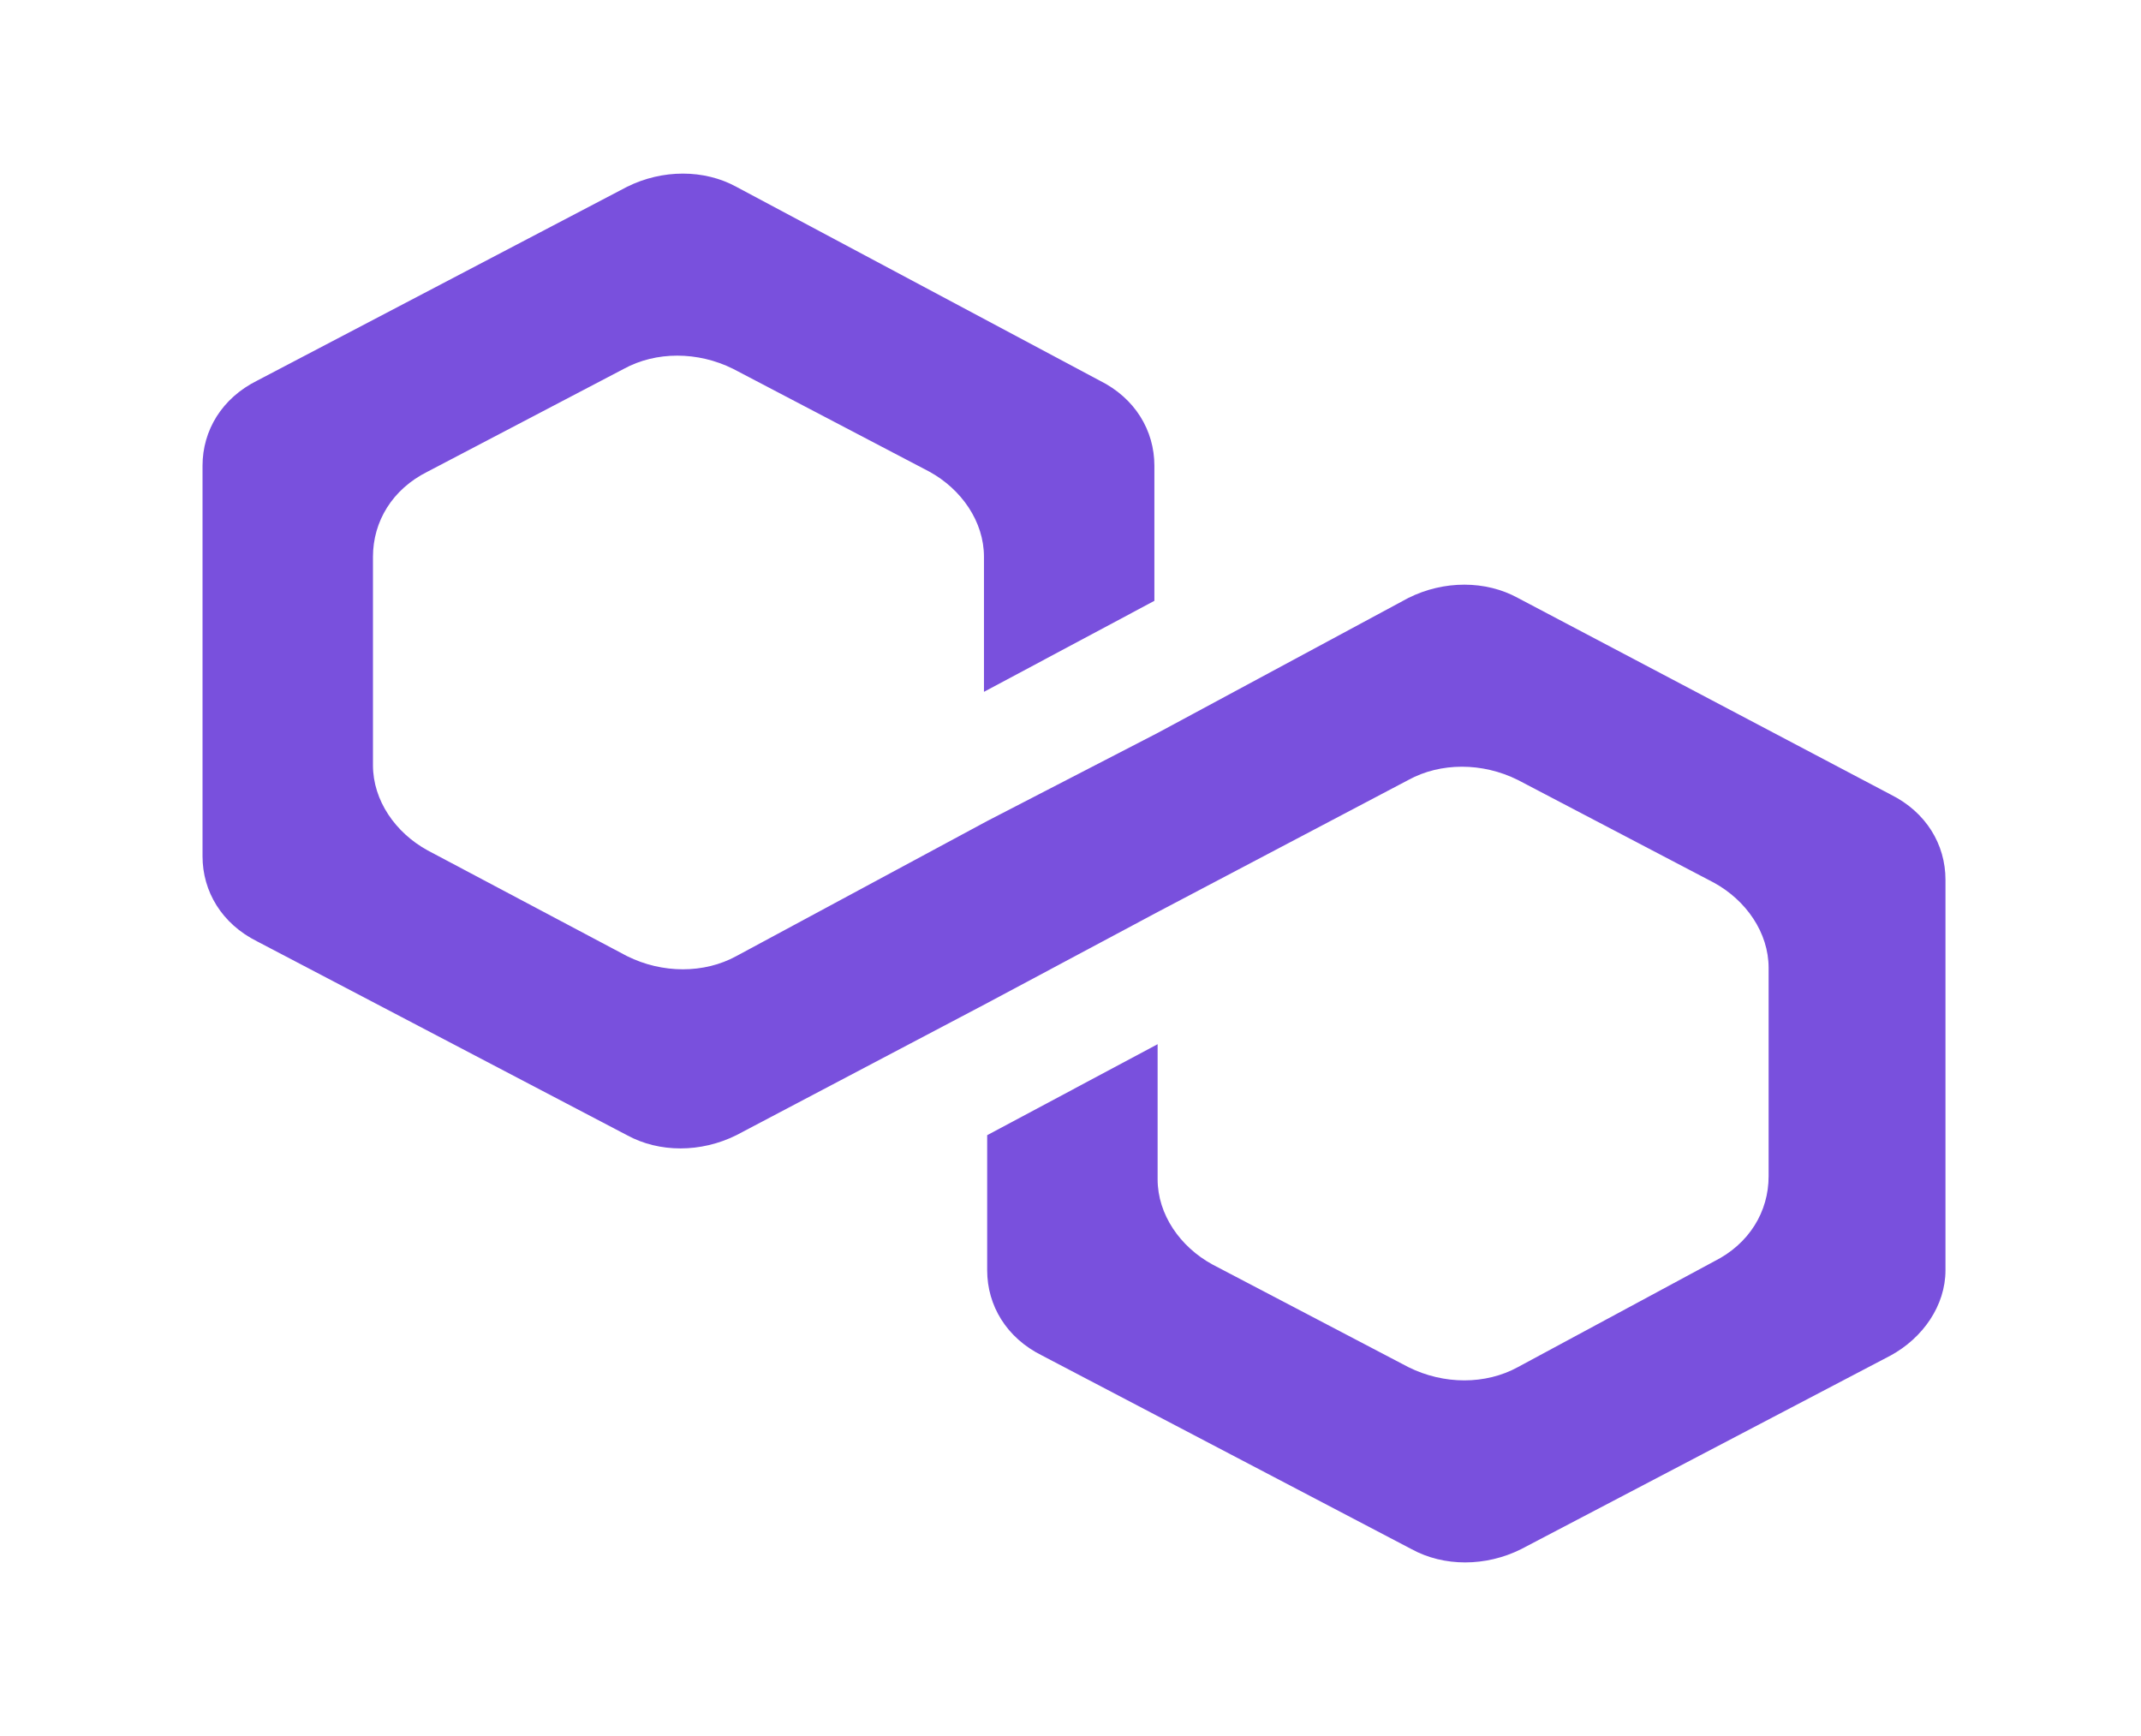 <svg width="148" height="120" viewBox="0 0 148 120" fill="none" xmlns="http://www.w3.org/2000/svg">
<path d="M104.919 41.328C102.696 40.11 99.806 40.11 97.361 41.328L80.022 50.664L68.24 56.752L50.901 66.089C48.678 67.306 45.788 67.306 43.343 66.089L29.561 58.782C27.338 57.565 25.782 55.332 25.782 52.896V38.486C25.782 36.051 27.115 33.818 29.561 32.6L43.121 25.497C45.344 24.279 48.233 24.279 50.679 25.497L64.239 32.6C66.462 33.818 68.018 36.051 68.018 38.486V47.822L79.799 41.531V32.194C79.799 29.759 78.466 27.526 76.02 26.309L50.901 12.913C48.678 11.696 45.788 11.696 43.343 12.913L17.779 26.309C15.334 27.526 14 29.759 14 32.194V59.188C14 61.624 15.334 63.856 17.779 65.074L43.343 78.469C45.566 79.687 48.456 79.687 50.901 78.469L68.24 69.336L80.022 63.044L97.361 53.911C99.584 52.694 102.474 52.694 104.919 53.911L118.479 61.015C120.702 62.233 122.258 64.465 122.258 66.901V81.311C122.258 83.746 120.924 85.979 118.479 87.197L104.919 94.503C102.696 95.721 99.806 95.721 97.361 94.503L83.801 87.4C81.578 86.182 80.022 83.949 80.022 81.514V72.178L68.24 78.469V87.805C68.24 90.241 69.574 92.474 72.019 93.691L97.583 107.087C99.806 108.304 102.696 108.304 105.141 107.087L130.705 93.691C132.928 92.474 134.484 90.241 134.484 87.805V60.812C134.484 58.376 133.15 56.144 130.705 54.926L104.919 41.328Z" fill="#7950DD"/>
</svg>
